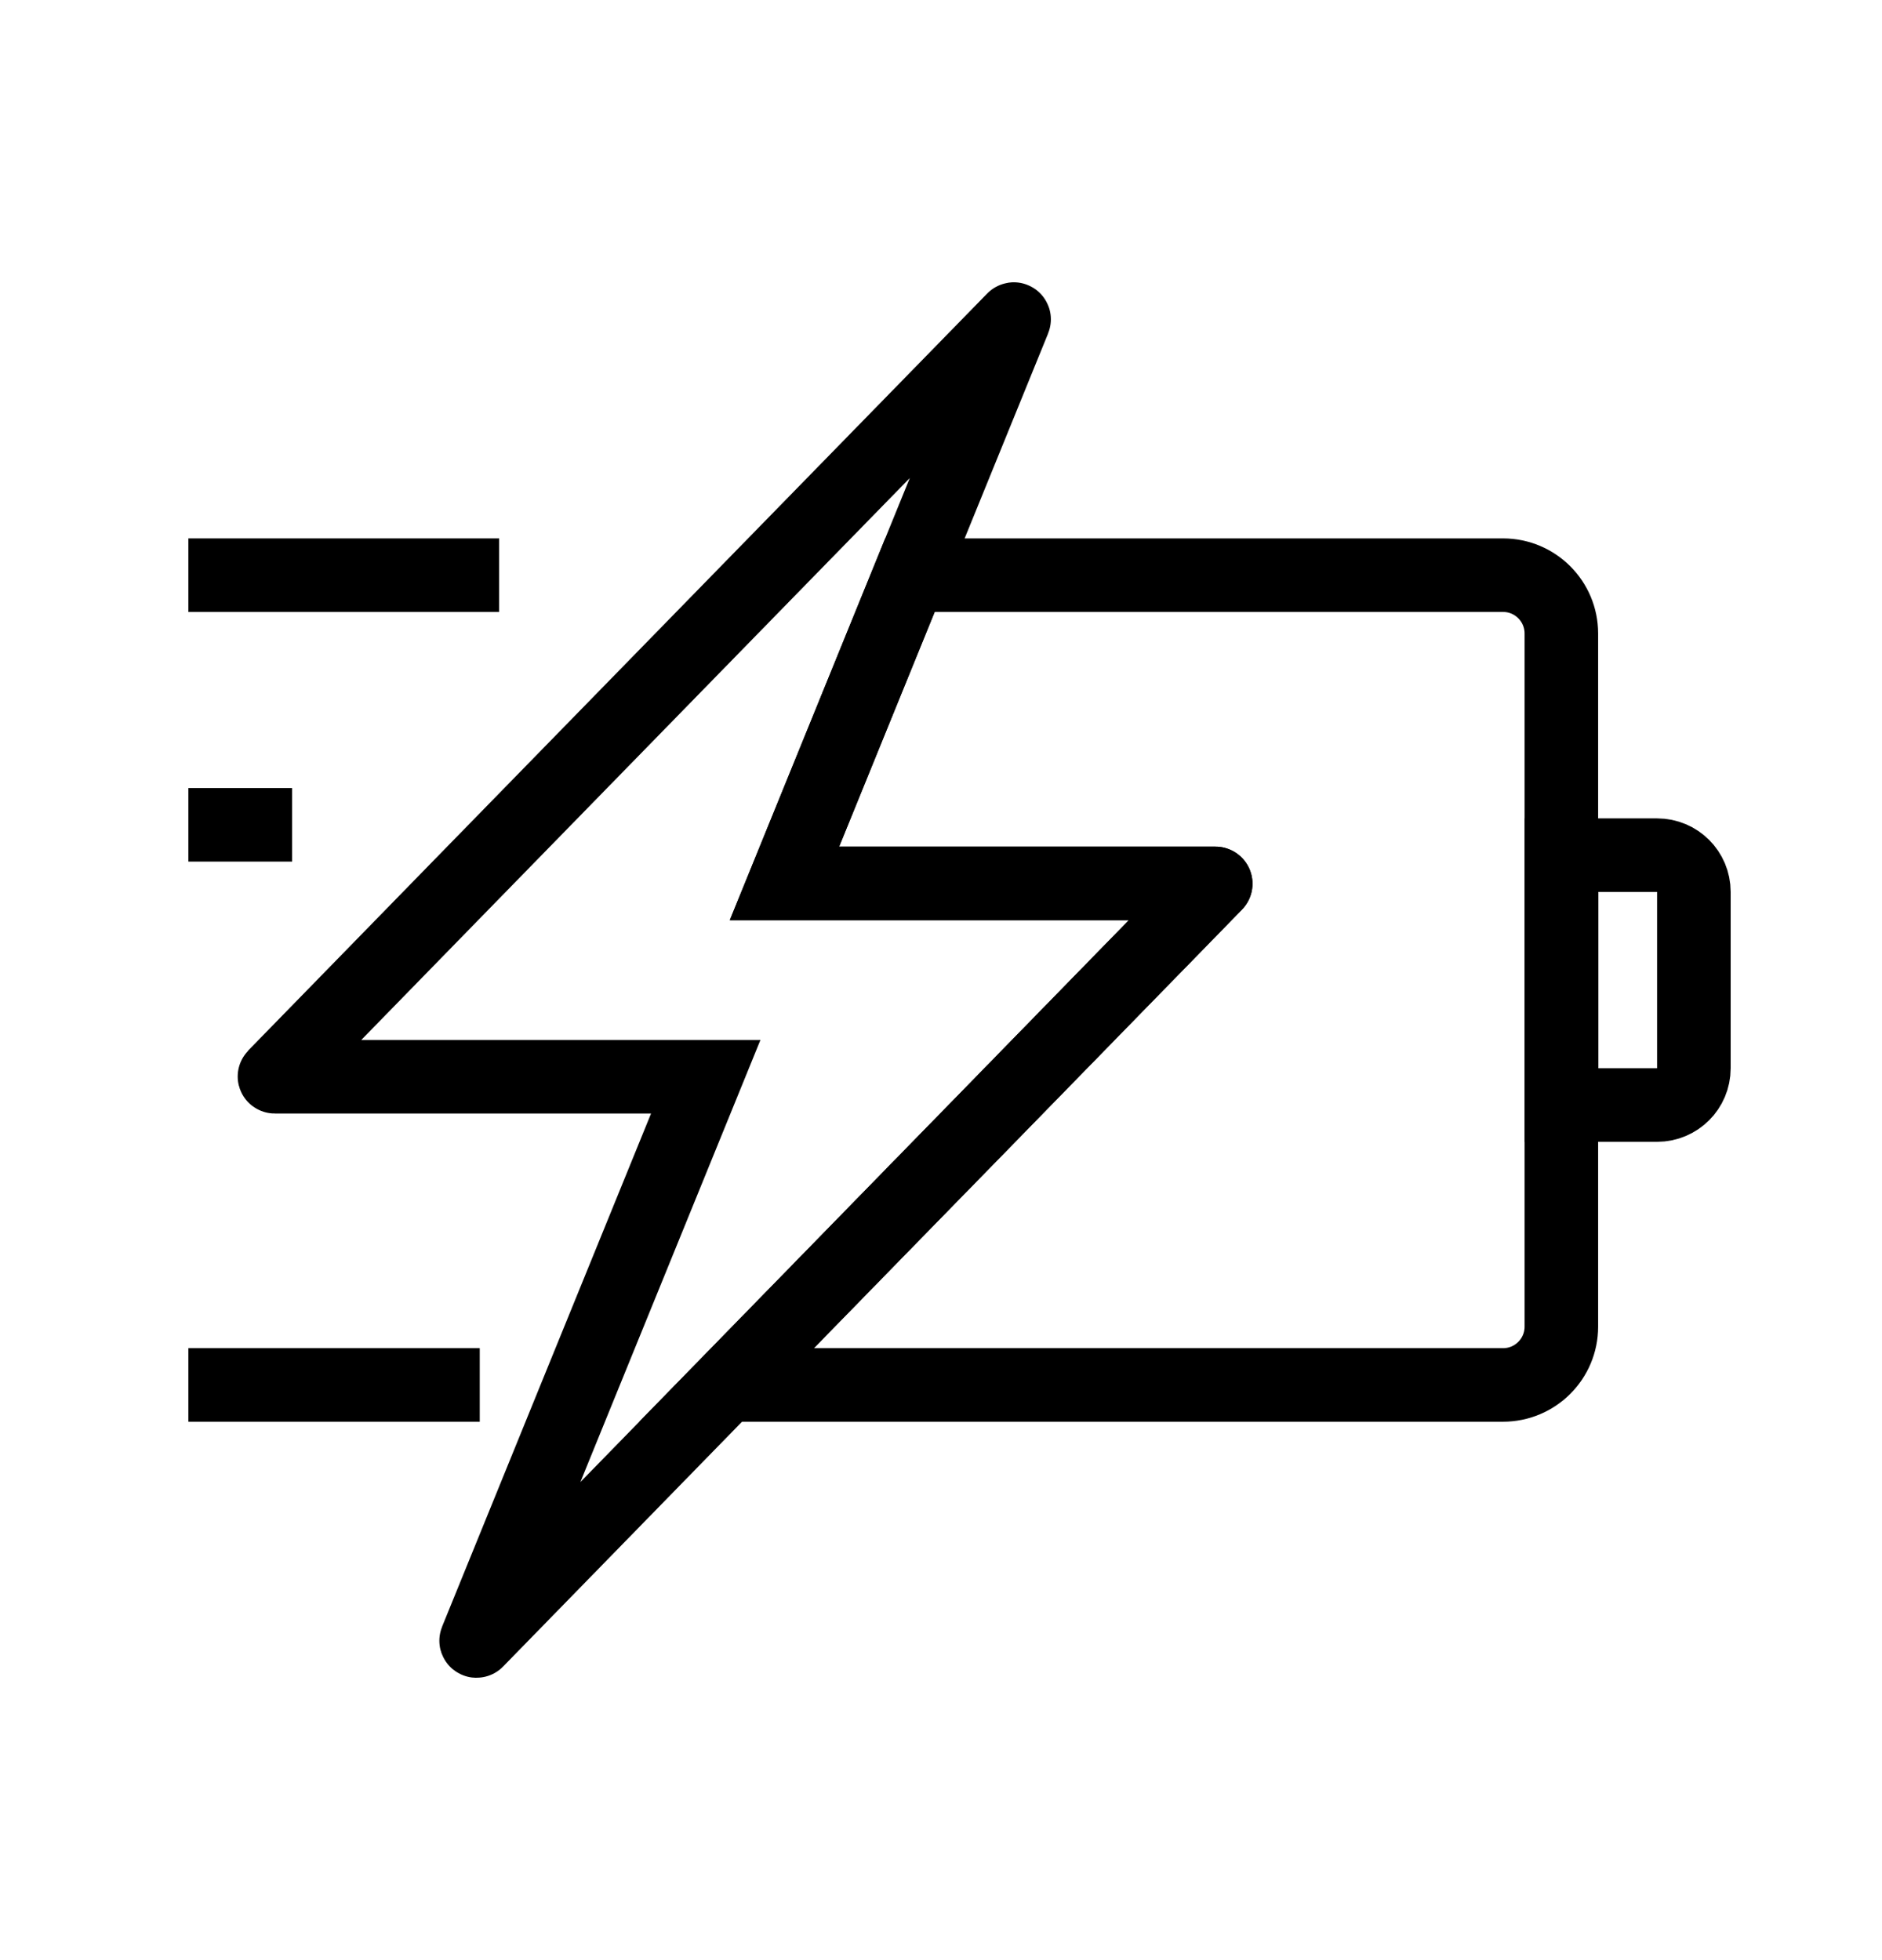 <svg width="24" height="25" viewBox="0 0 24 25" fill="none" xmlns="http://www.w3.org/2000/svg">
<path d="M15.502 11.274L14.976 11.813L14.277 12.529L13.102 13.733L12.386 14.468L11.687 15.183L9.265 17.664L6.079 20.929C6.076 20.932 6.07 20.928 6.072 20.924L7.399 17.664L9 13.733H3.504C3.5 13.733 3.499 13.728 3.501 13.726L5.901 11.266L9.738 7.335L12.925 4.071C12.928 4.067 12.934 4.071 12.932 4.075L11.604 7.336L10.004 11.267H15.499C15.503 11.267 15.505 11.271 15.502 11.274Z" stroke="black" stroke-width="0.938" stroke-miterlimit="10"/>
<path d="M19.911 8.08V16.921C19.911 17.331 19.578 17.664 19.167 17.664H9.266L11.687 15.183L12.385 14.468L13.102 13.734L14.277 12.53L14.976 11.814L15.502 11.274C15.505 11.272 15.503 11.267 15.499 11.267H10.004L11.604 7.336H19.167C19.578 7.336 19.911 7.669 19.911 8.08Z" stroke="black" stroke-width="0.938" stroke-miterlimit="10"/>
<path d="M19.914 14.094H21.132C21.391 14.094 21.601 13.884 21.601 13.626V11.375C21.601 11.116 21.391 10.907 21.132 10.907H19.914V14.094Z" stroke="black" stroke-width="0.938" stroke-miterlimit="10"/>
<path d="M2.402 7.336H6.365" stroke="black" stroke-width="0.938" stroke-miterlimit="10"/>
<path d="M3.725 10.52H2.402" stroke="black" stroke-width="0.938" stroke-miterlimit="10"/>
<path d="M6.118 17.664H2.402" stroke="black" stroke-width="0.938" stroke-miterlimit="10"/>
</svg>
